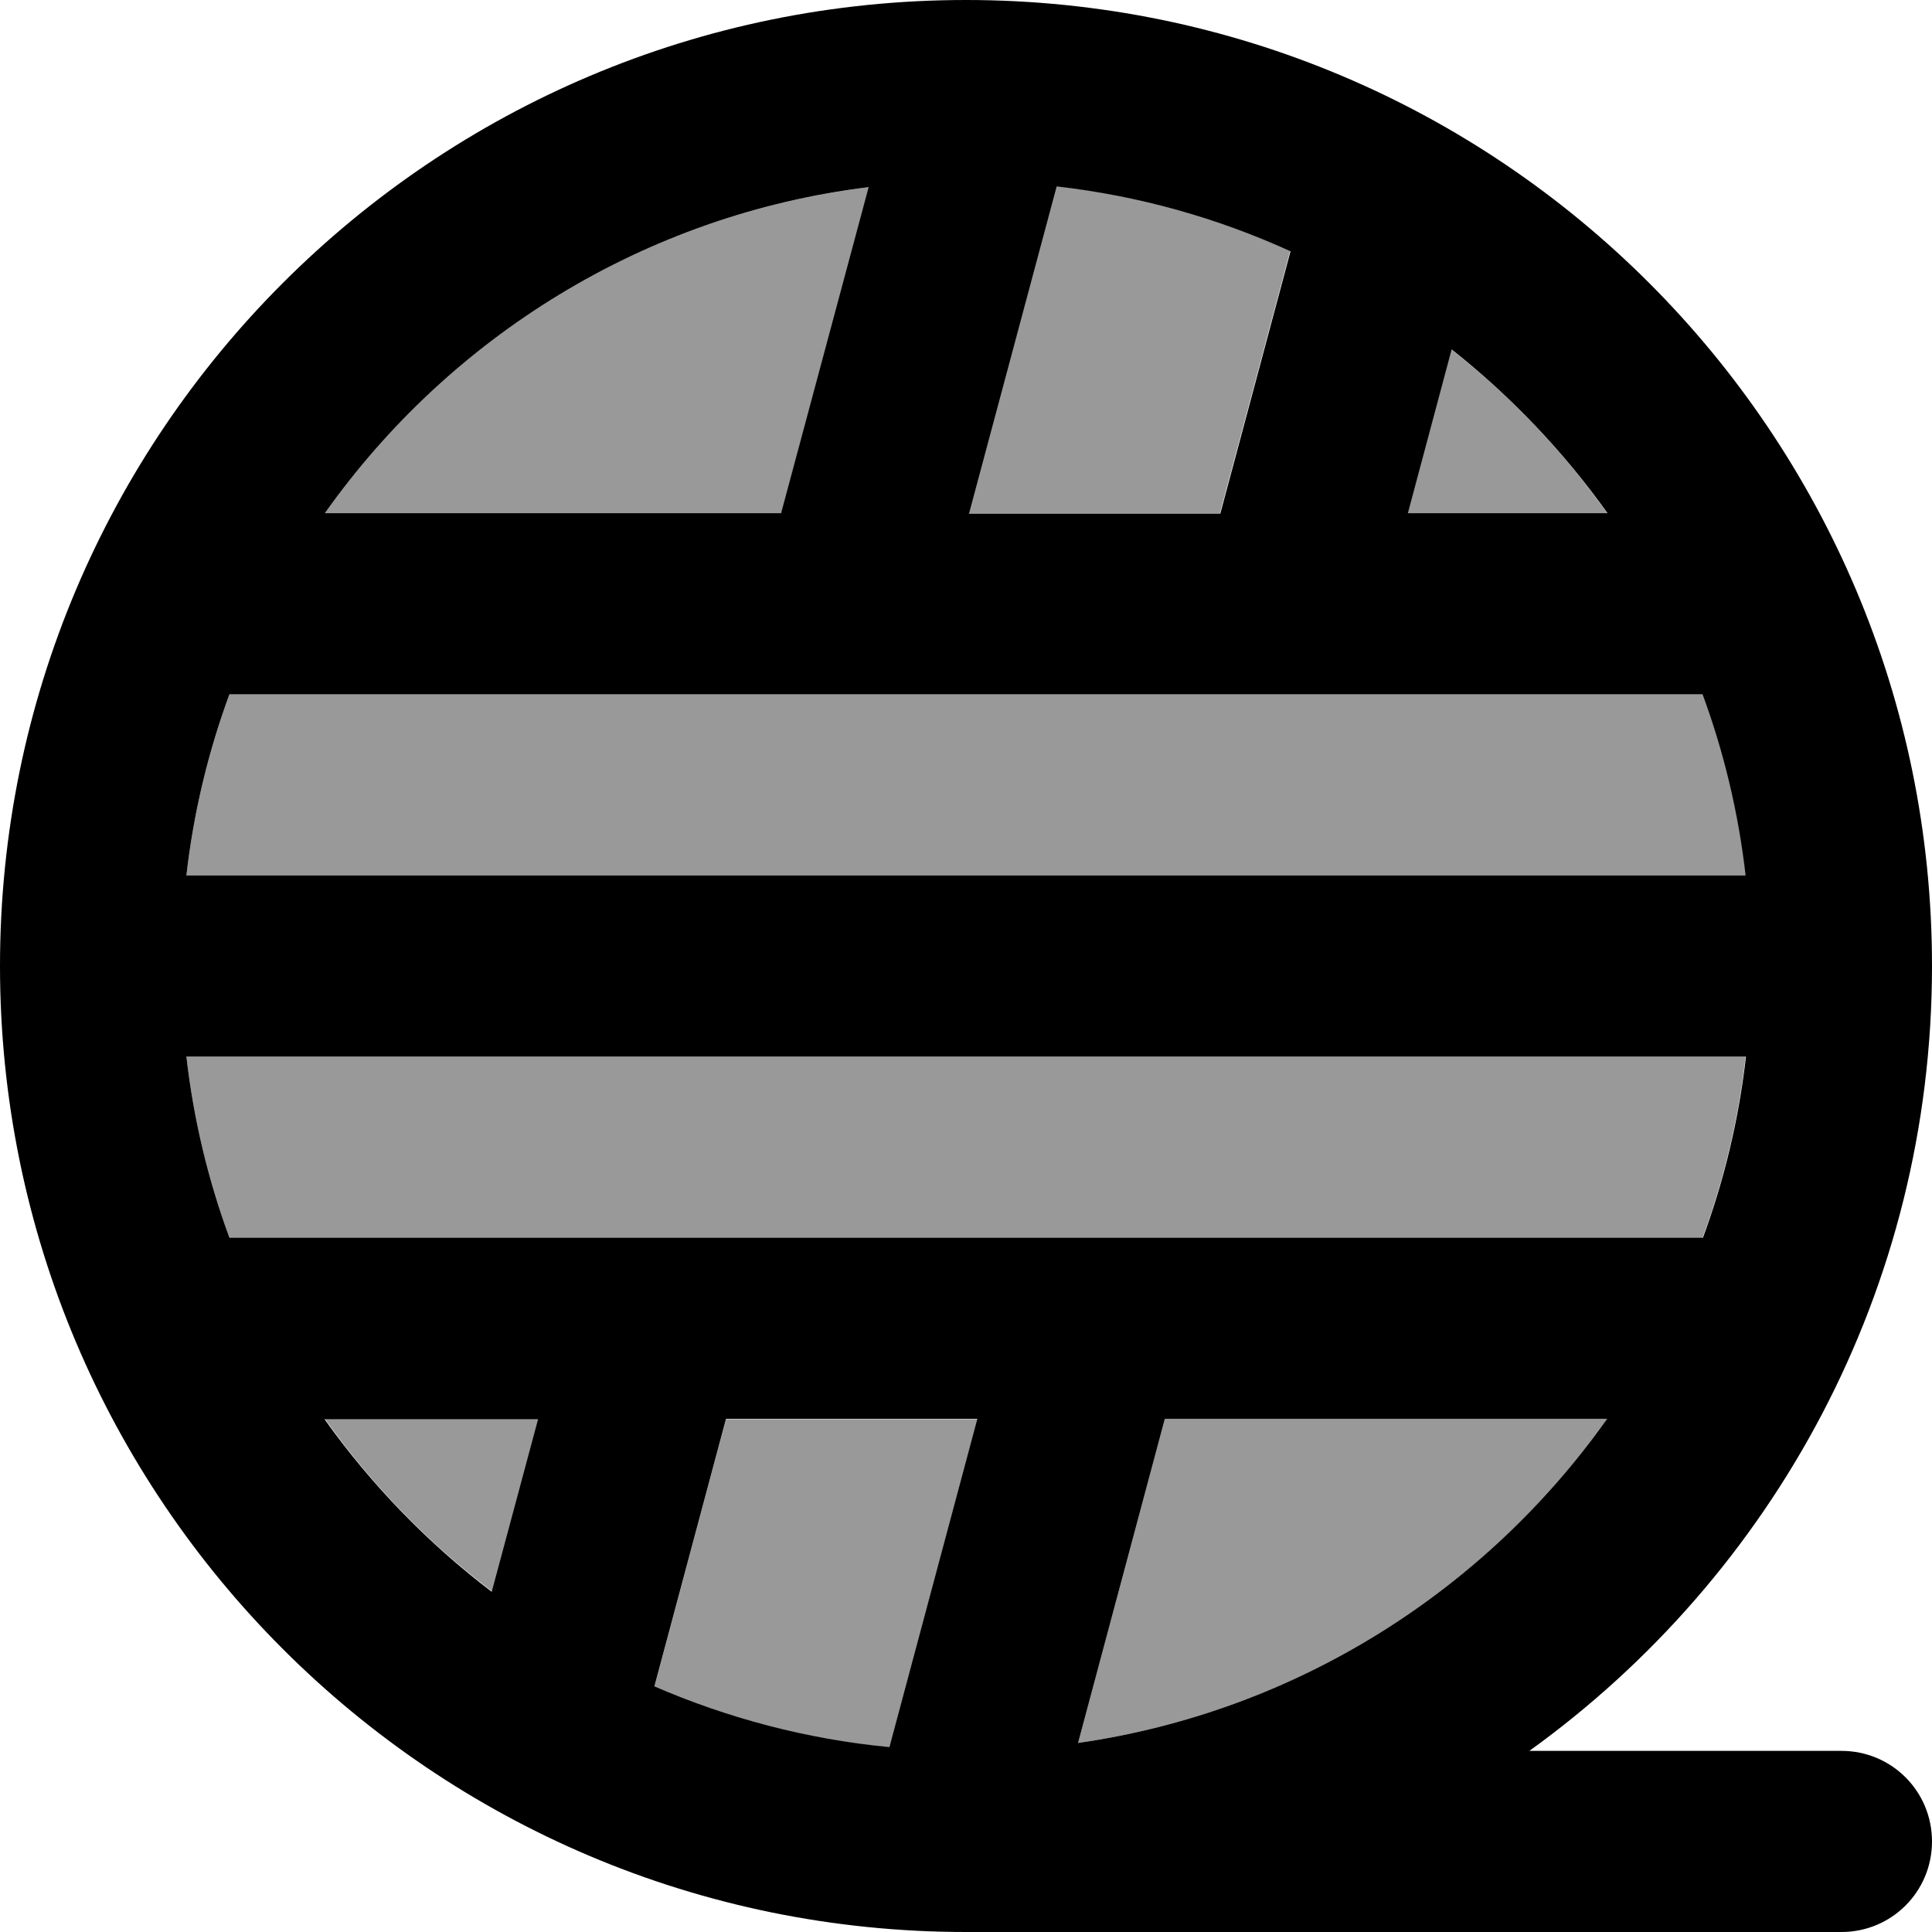 <svg xmlns="http://www.w3.org/2000/svg" viewBox="0 0 512 512"><!--! Font Awesome Pro 7.0.0 by @fontawesome - https://fontawesome.com License - https://fontawesome.com/license (Commercial License) Copyright 2025 Fonticons, Inc. --><path opacity=".4" fill="currentColor" d="M49.4 232l413.3 0c-1.9-16.7-5.8-32.8-11.4-48L60.8 184c-5.6 15.2-9.5 31.3-11.4 48zm0 48c1.9 16.7 5.8 32.8 11.4 48l390.4 0c5.6-15.2 9.5-31.3 11.4-48L49.4 280zM86.1 136l121 0 23.2-86.4C170.7 56.9 119.1 89.4 86.1 136zm0 240c12.4 17.5 27.3 32.9 44.4 45.8l12.3-45.8-56.6 0zm87.3 71c19.4 8.4 40.4 13.9 62.3 16.1l23.3-87-66.6 0-19 71zm83.3-311l66.6 0 18.6-69.5c-19.3-8.8-40.1-14.7-62-17.2L256.7 136zm29 325.9c57.8-8.3 108-40.3 140.2-85.9l-117.2 0-23 85.9zM373 136l52.9 0c-11.6-16.4-25.5-31-41.3-43.4L373 136z"/><path fill="currentColor" d="M49.4 280l413.3 0c-1.9 16.7-5.8 32.8-11.4 48L60.8 328c-5.6-15.2-9.5-31.3-11.4-48zm124 167l19-71 66.6 0-23.3 87c-21.9-2.1-42.9-7.7-62.3-16.1zm-43-25.1c-17-12.9-32-28.4-44.4-45.8l56.6 0-12.3 45.8zM425.9 376c-32.3 45.6-82.4 77.6-140.2 85.9l23-85.9 117.2 0zm-20.6 88C469.9 417.5 512 341.7 512 256 512 114.6 397.4 0 256 0S0 114.6 0 256 114.6 512 256 512l232 0c13.3 0 24-10.7 24-24s-10.7-24-24-24l-82.7 0zm57.4-232L49.4 232c1.9-16.7 5.8-32.8 11.4-48l390.4 0c5.6 15.2 9.5 31.3 11.4 48zM230.2 49.6L207 136 86.1 136c33-46.6 84.7-79.1 144.1-86.4zm49.8-.2c21.9 2.5 42.7 8.4 62 17.2l-18.6 69.5-66.6 0 23.2-86.6zm146 86.6l-52.9 0 11.6-43.4c15.7 12.4 29.7 27.1 41.3 43.4z"/></svg>